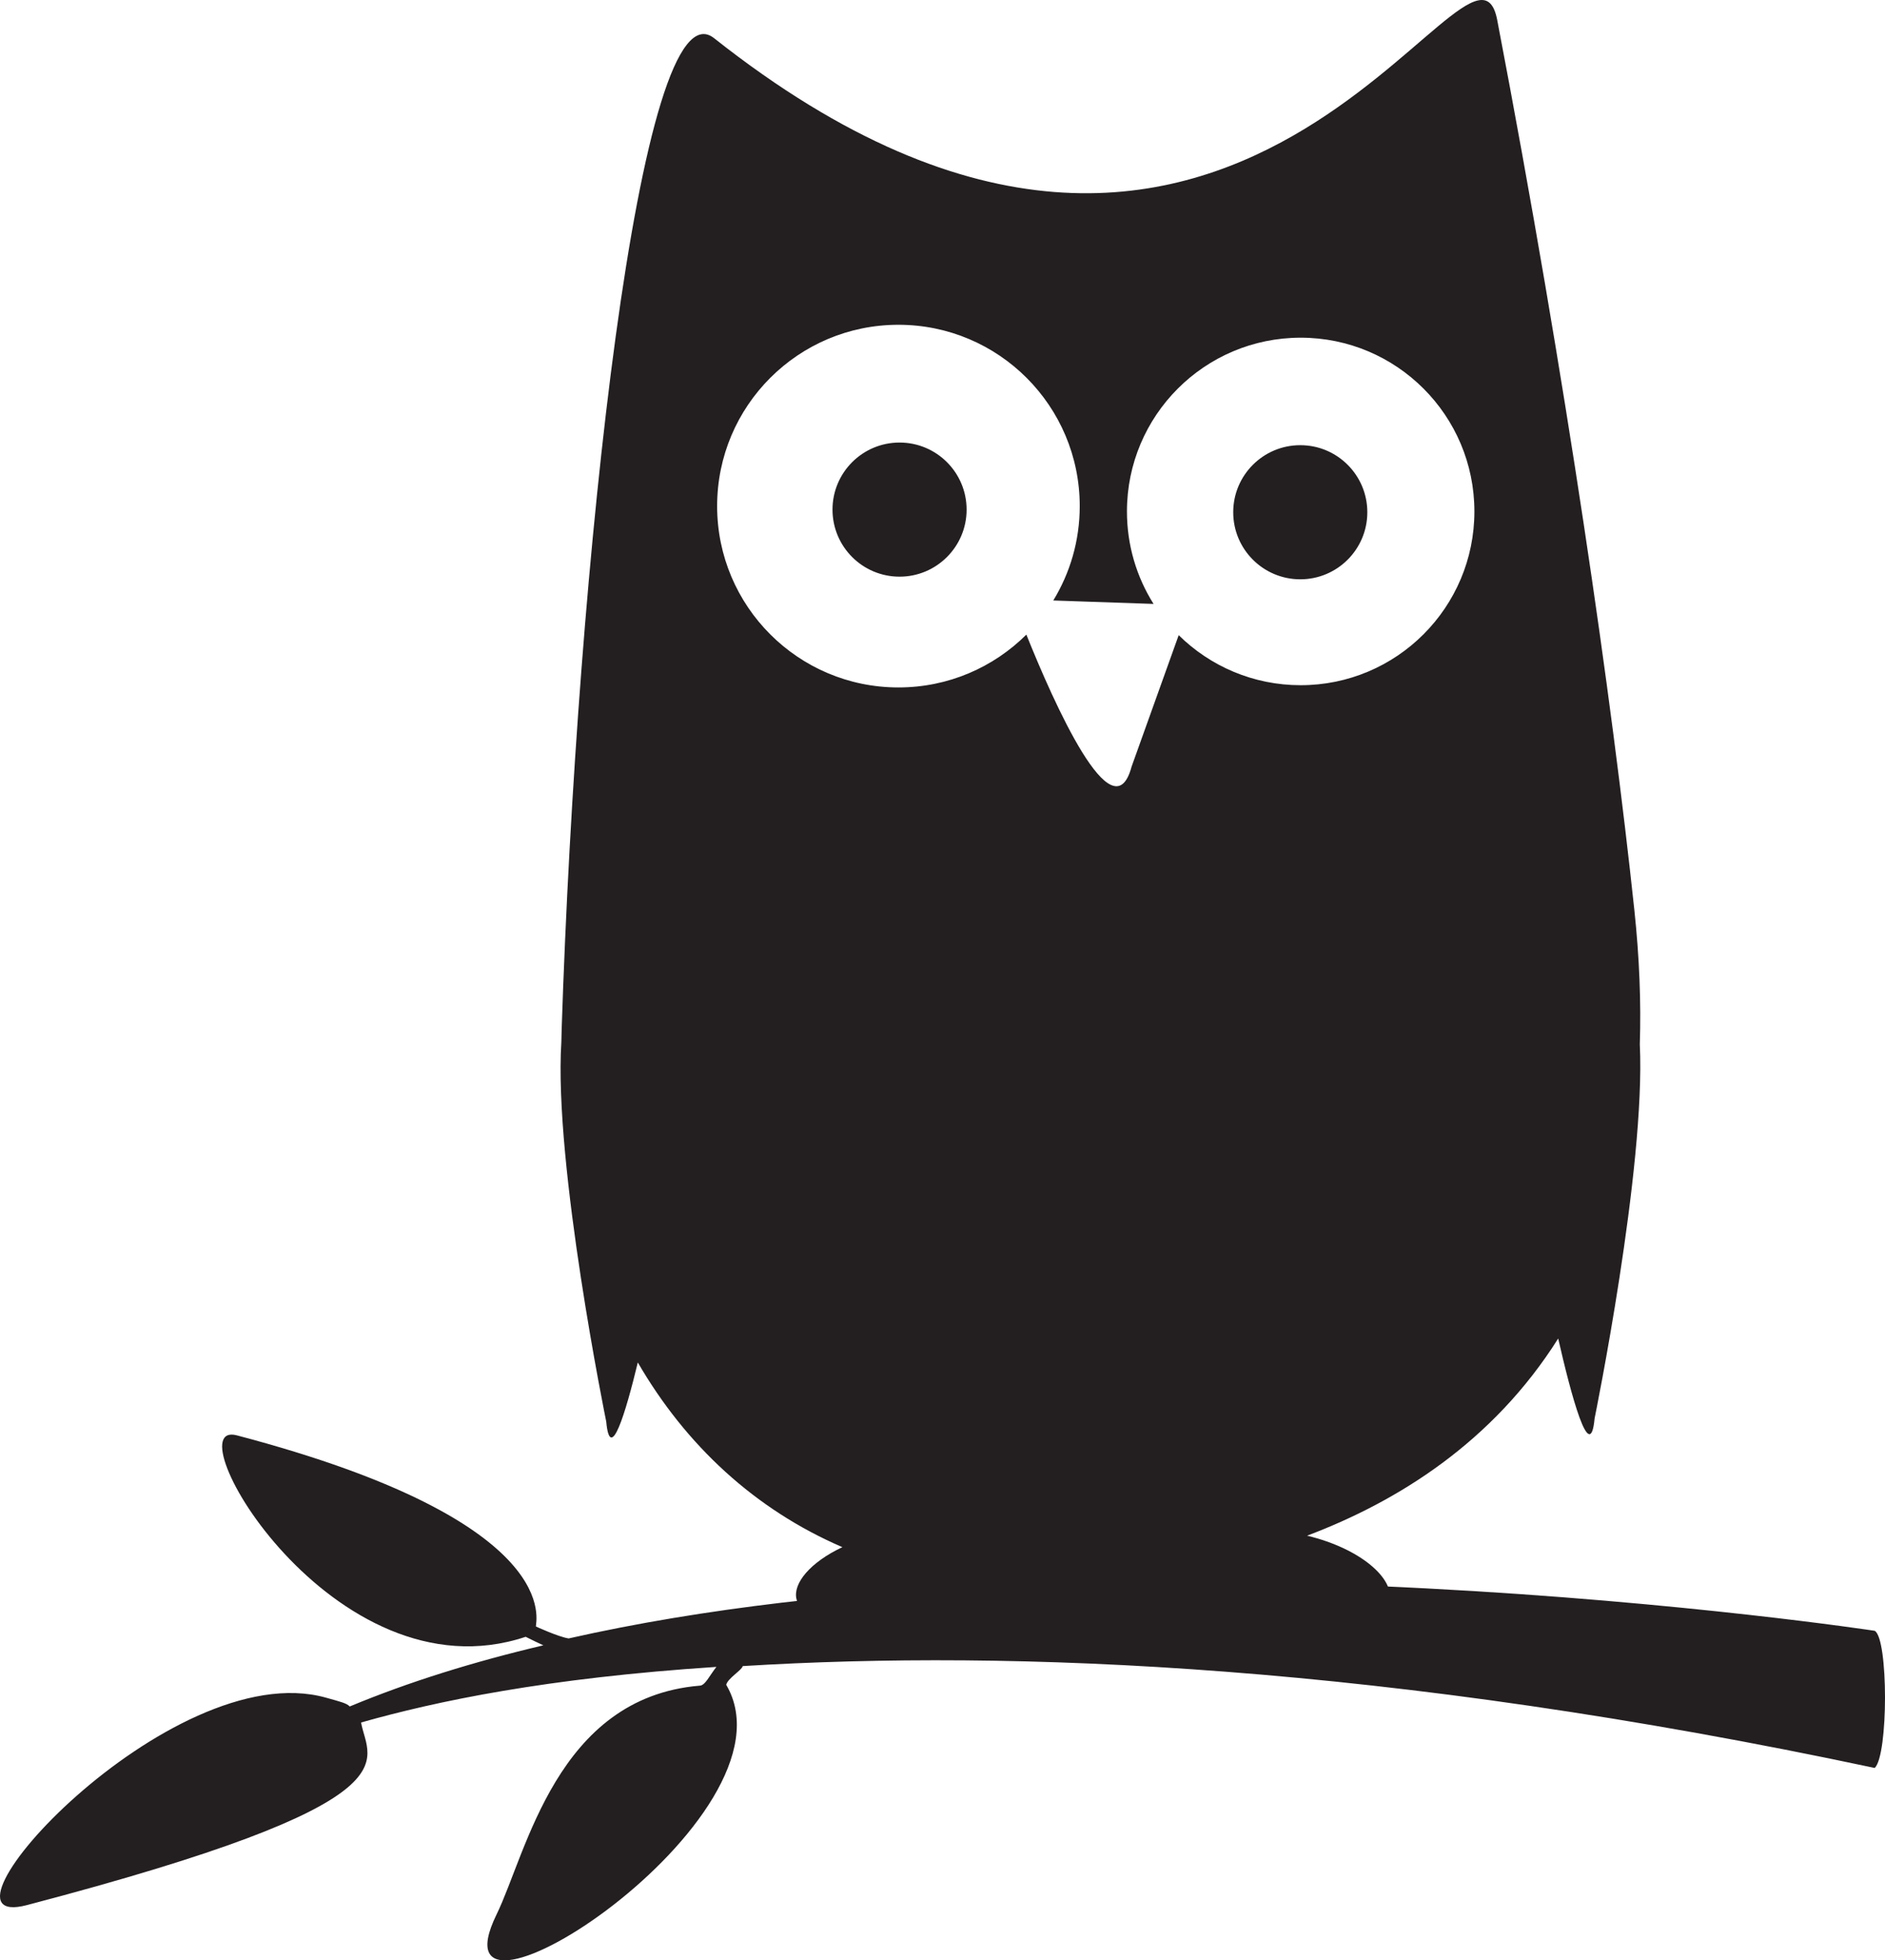 <?xml version="1.0" encoding="utf-8"?>
<!-- Generator: Adobe Illustrator 16.0.0, SVG Export Plug-In . SVG Version: 6.00 Build 0)  -->
<!DOCTYPE svg PUBLIC "-//W3C//DTD SVG 1.1//EN" "http://www.w3.org/Graphics/SVG/1.1/DTD/svg11.dtd">
<svg version="1.1" id="svg2" xmlns:svg="http://www.w3.org/2000/svg"
	 xmlns="http://www.w3.org/2000/svg" xmlns:xlink="http://www.w3.org/1999/xlink" x="0px" y="0px" width="687.289px"
	 height="714.628px" viewBox="0.211 336.751 687.289 714.628" enable-background="new 0.211 336.751 687.289 714.628"
	 xml:space="preserve">
<g id="g12" transform="matrix(1.25,0,0,-1.25,0,1052.5)">
	<g id="g14" transform="scale(0.1,0.1)">
		<path id="path16" fill="#231F20" d="M952.5,775c42.008-11.766,60.328-16.078,69.328-25.688
			c173.152,72.156,363.41,130.906,564.762,178.344c-14.41,6.594-31.48,14.789-51.59,24.844C972.5,765,502.5,1590,692.5,1540
			c972.66-255.961,868.558-549.883,872.5-557.5c0,0,65-30,95.289-34.766C3252.187,1307.211,5470,970,5470,970
			c40-22.5,40-362.5,0-400c-1425.93,303.492-2514.82,345.469-3301.941,297.094c-1.41-11.125-44.02-35.766-48.059-54.594
			c227.5-387.5-880-1100-670-670c87.871,179.922,175,632.5,592.5,667.5c15.988,0,29.18,29.969,48.852,54.758
			C1595.828,832.312,1275,765,1054.898,702.578C1075,587.5,1234.988,472.953,80,170C-240.512,85.937,497.039,902.531,952.5,775"/>
		<path id="path18" fill="#231F20" d="M3288.844,4234.421c0-99.109,28.453-191.578,77.633-269.672l-292.484,10.031
			c48.961,80.172,77.164,174.398,77.164,275.219c0,292.07-236.766,528.852-528.844,528.852
			c-292.074,0-528.852-236.781-528.852-528.852s236.777-528.844,528.852-528.844c145.617,0,277.5,58.852,373.141,154.07
			c79.141-197.008,252.57-588.594,306.859-385.227l137.469,383.609c91.492-90.227,217.141-145.922,355.797-145.922
			c279.859,0,506.734,226.875,506.734,506.734c0,279.867-226.875,506.734-506.734,506.734
			C3515.711,4741.156,3288.844,4514.289,3288.844,4234.421z M4784.796,2680.523c17.32-361.727-131.82-1090.89-131.82-1090.89
			c-13.109-140.922-69.18,70.406-106.258,232.773c-190.219-301.844-467.445-474.984-732.359-574.977
			c159.851-38.547,253.758-127.148,240.258-187.43C4030,950,3860,1160,3809.898,989.422
			c-18.156-61.82-134.445-57.797-162.008-15.953C3525,1160,3440,930,3350.109,1022.226
			c-110.781,113.664-244.617,96.164-330.852-6.703C2935,915,2854.367,1163.289,2731.476,976.75
			c-27.57-41.844-143.859-45.867-162.008,15.953c-50.102,170.586-220.098-39.422-244.719,70.586
			c-10.148,45.32,40.41,106.641,134.07,150.672c-254.84,109.633-456.922,297.289-596.711,538.609
			c-35.84-148.031-80.578-296.477-92.109-172.57c0,0-153.621,751.039-130.941,1106.797c0.211,12.82,0.52,25.68,0.941,38.586
			c44.621,1360,227.289,3061.137,444.621,2889.238c1528.848-1209.238,2211.613,432.309,2284.23,53.07
			c204.219-1066.535,335.148-1986.613,400-2595.379C4783.812,2931.859,4788.687,2801.507,4784.796,2680.523L4784.796,2680.523z
			 M2430,4239.796c0,108.023,87.562,195.586,195.578,195.586s195.578-87.562,195.578-195.586
			c0-108.008-87.562-195.578-195.578-195.578S2430,4131.789,2430,4239.796z M3598.851,4232.109
			c0,108.023,87.555,195.578,195.57,195.578c108.015,0,195.578-87.555,195.578-195.578c0-108.016-87.562-195.57-195.578-195.57
			C3686.406,4036.539,3598.851,4124.093,3598.851,4232.109"/>
	</g>
</g>
</svg>
